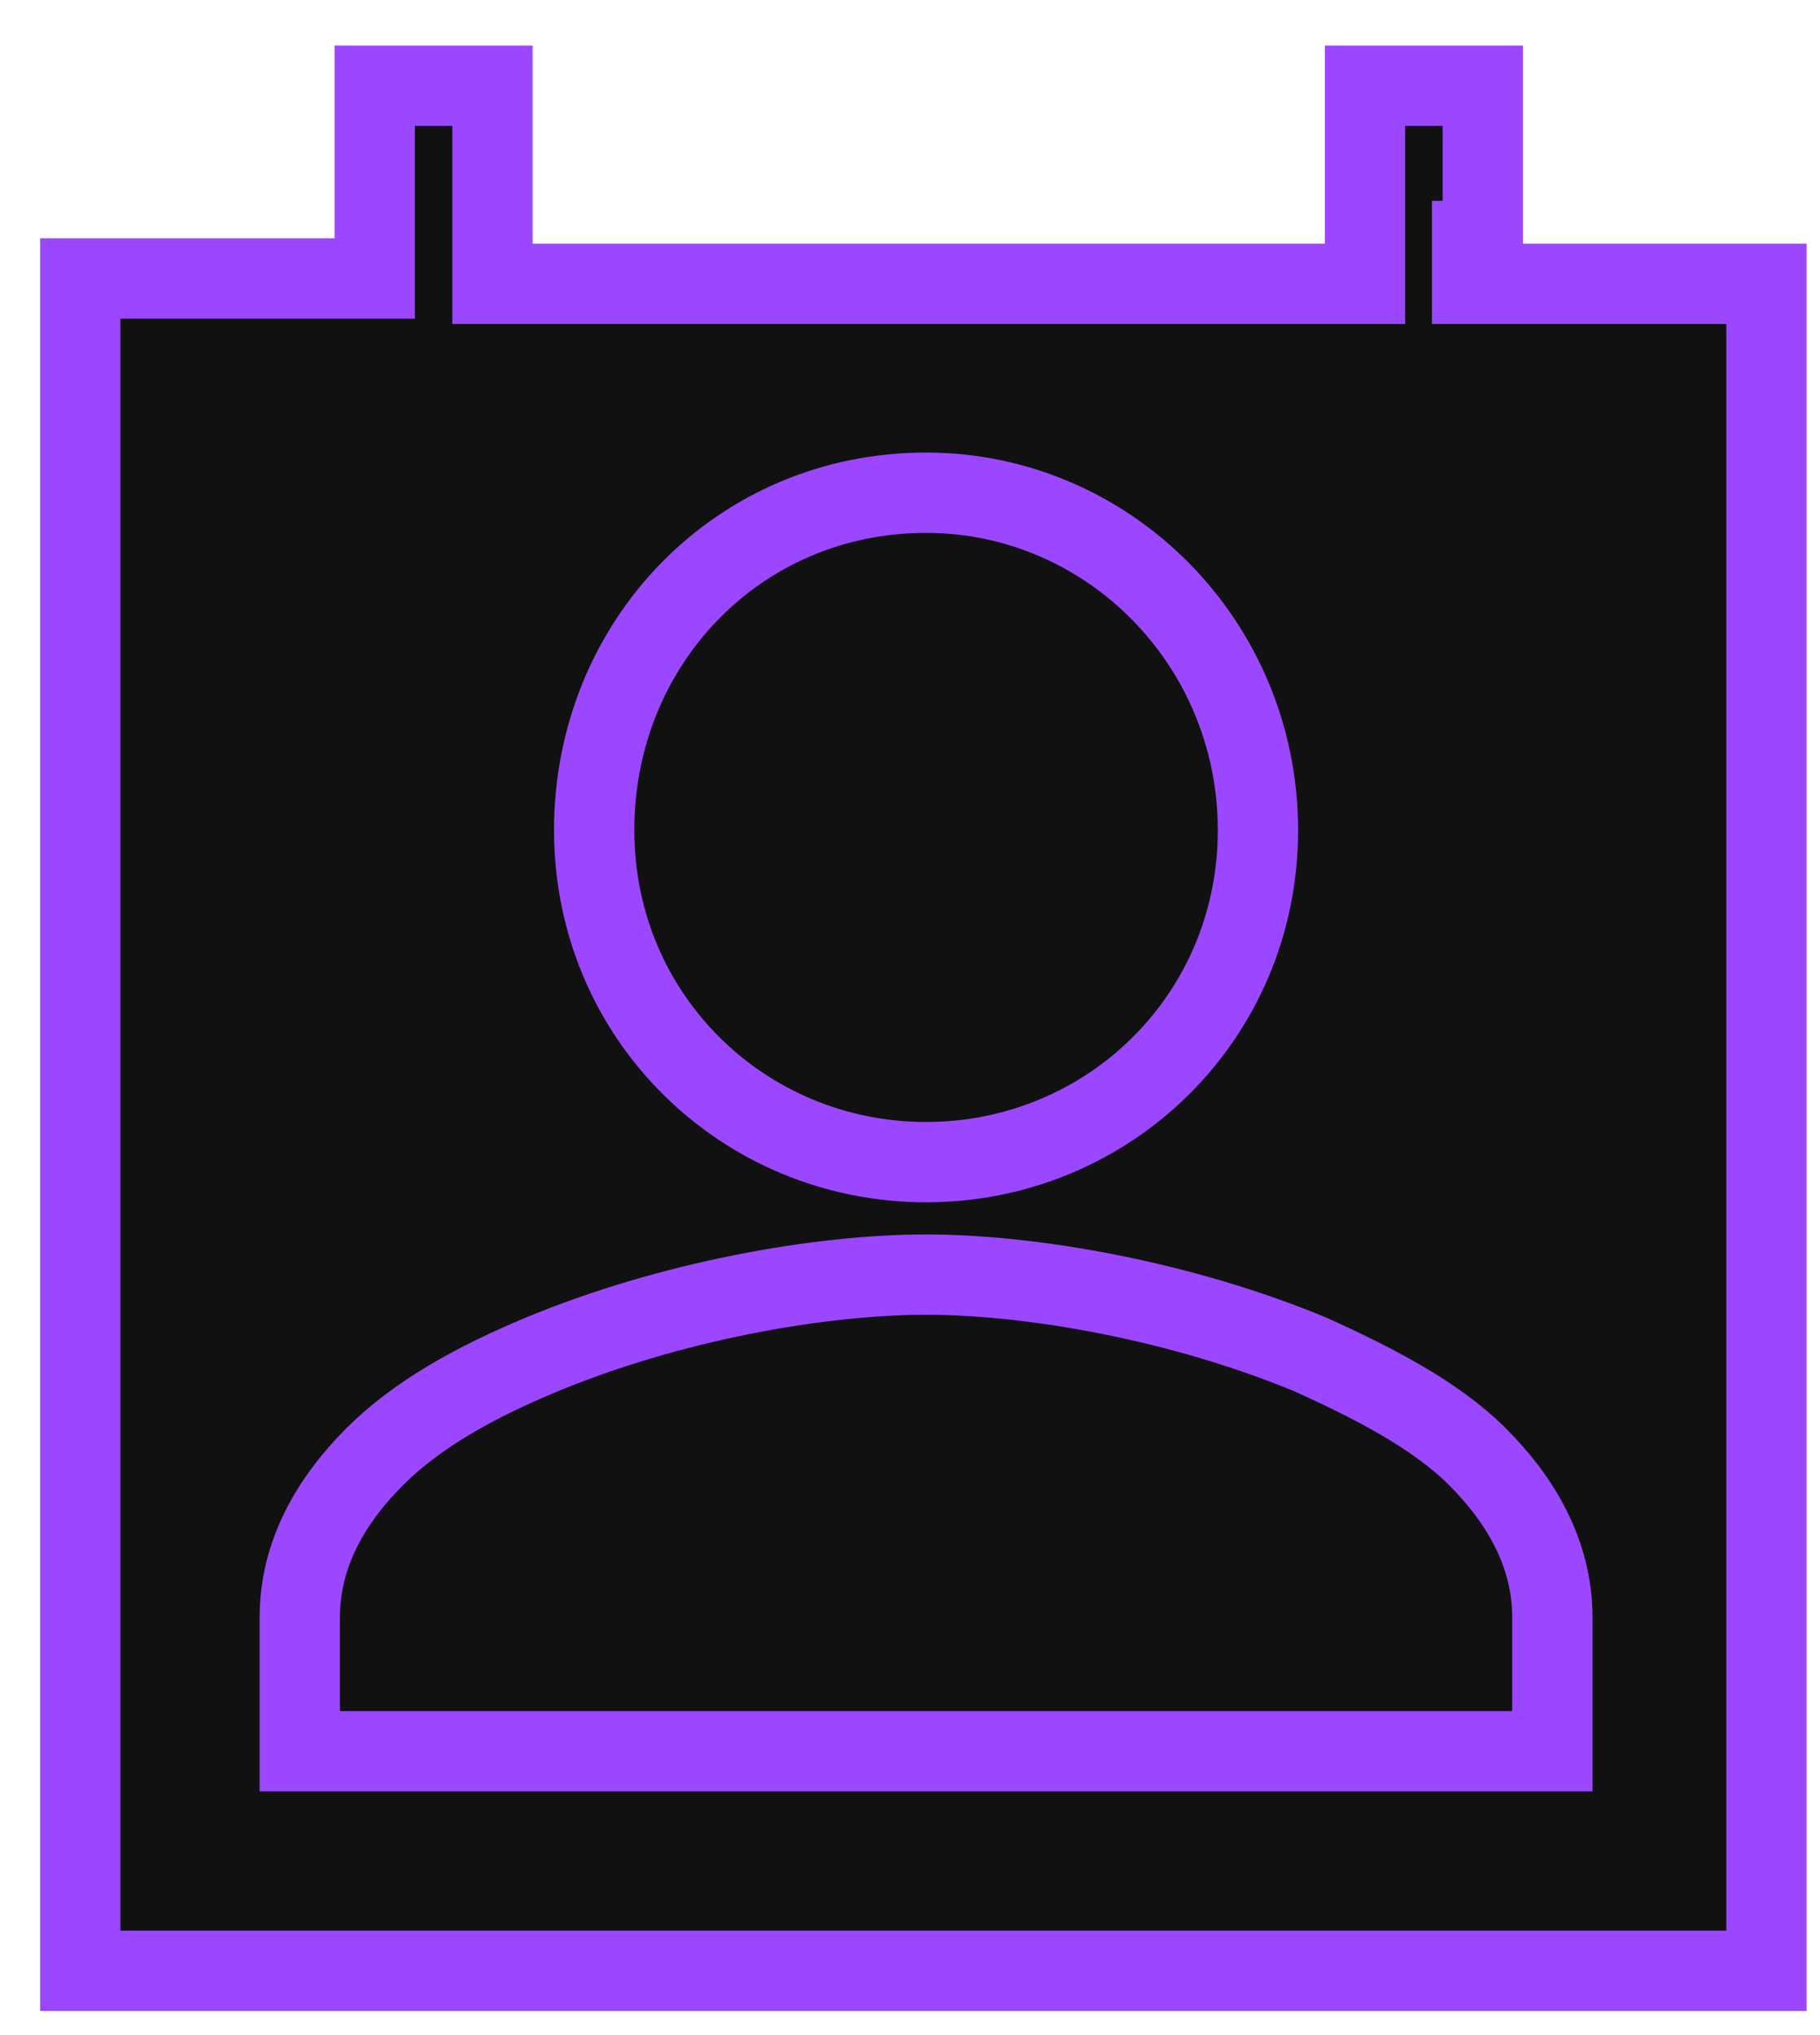 <?xml version="1.0" encoding="utf-8"?>
<!-- Generator: Adobe Illustrator 25.3.0, SVG Export Plug-In . SVG Version: 6.00 Build 0)  -->
<svg version="1.1" id="Layer_1" xmlns="http://www.w3.org/2000/svg" xmlns:xlink="http://www.w3.org/1999/xlink" x="0px" y="0px"
	 viewBox="0 0 34 38" style="enable-background:new 0 0 34 38;" xml:space="preserve">
<style type="text/css">
	.st0{fill:#111111;}
	.st1{fill:#111111;stroke:#9A47FF;stroke-width:1.5;}
</style>
<g>
	<rect x="4.8" y="7.2" class="st0" width="25.2" height="26.8"/>
	<path class="st1" d="M27.5,4.5v0.8h0.8H33v31.5H1.5V5.2h4.8H7V4.5V1.6h2.2v2.9v0.8H10h14.7h0.8V4.5V1.6h2.2V4.5z M28.3,32.7H29V32
		v-1.8c0-1.2-0.6-2.2-1.4-3c-0.8-0.8-2-1.4-3.1-1.9c-2.4-1-5.2-1.5-7.2-1.5s-4.8,0.5-7.2,1.5c-1.2,0.5-2.3,1.1-3.1,1.9
		c-0.8,0.8-1.4,1.8-1.4,3V32v0.7h0.8H28.3z M23.5,15.5c0-3.5-2.8-6.3-6.2-6.3c-3.5,0-6.2,2.8-6.2,6.3c0,3.5,2.8,6.2,6.2,6.2
		C20.7,21.7,23.5,19,23.5,15.5z"/>
</g>
</svg>
